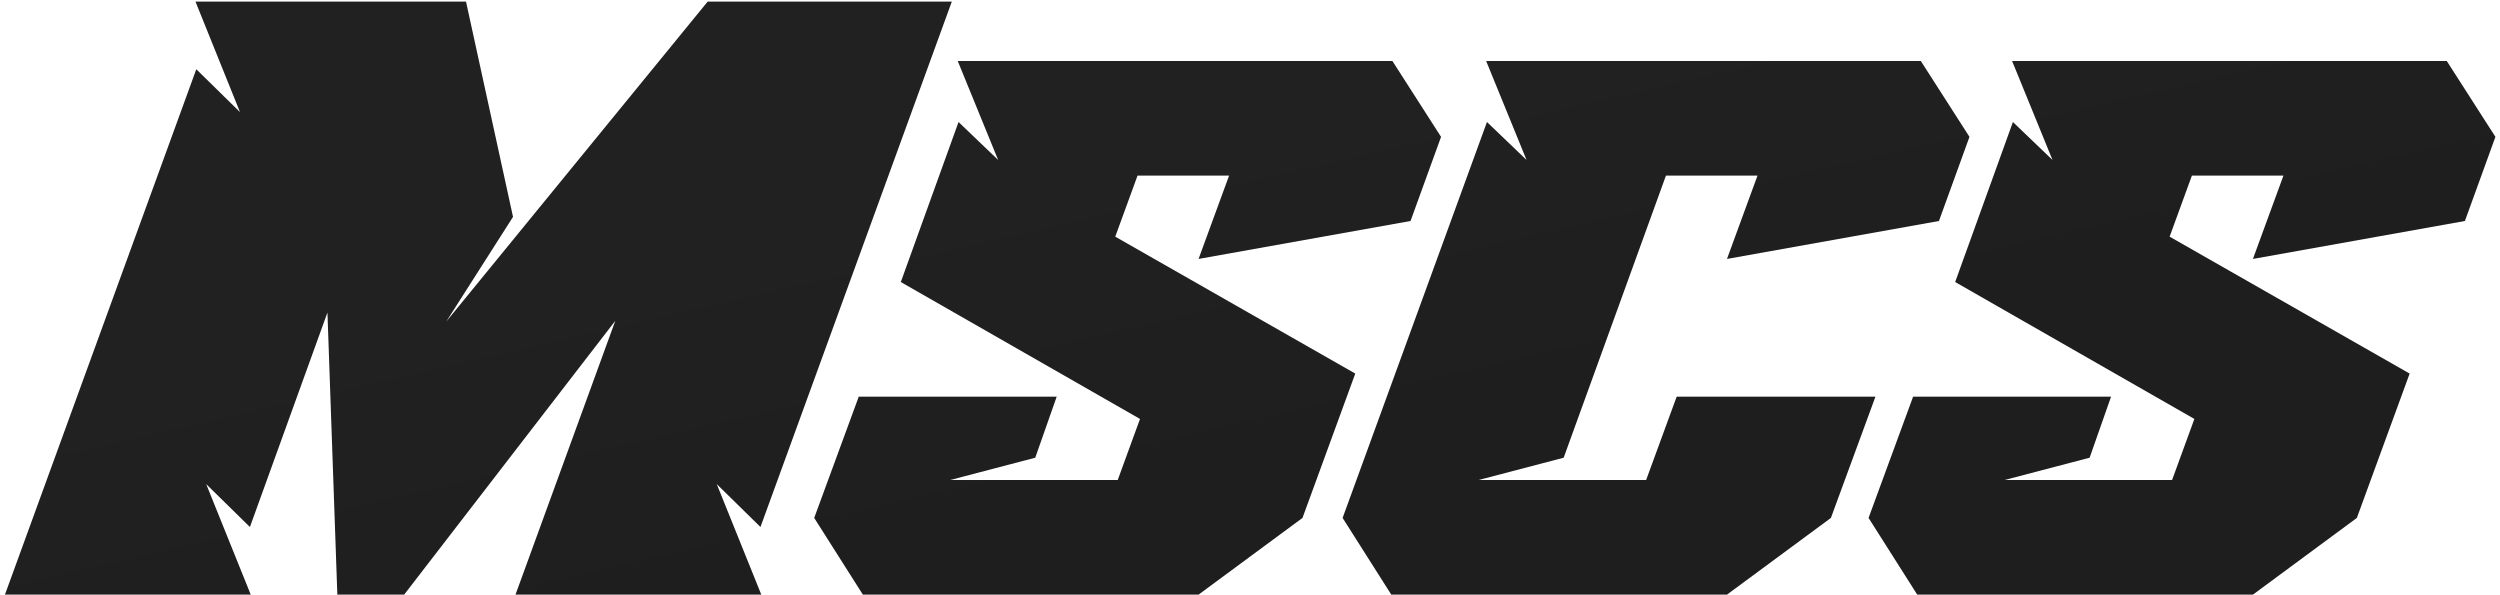 <svg width="391" height="93" viewBox="0 0 391 93" fill="none" xmlns="http://www.w3.org/2000/svg">
<path d="M0.773 93L30.701 10.827L37.538 17.535L30.572 0.249H72.884L80.237 33.918L69.788 50.301L110.681 0.249H148.865L118.937 82.422L112.1 75.714L119.066 93H80.624L96.233 50.172L63.209 93H52.76L51.212 48.882L39.086 82.422L32.249 75.714L39.215 93H0.773ZM134.307 62.04H165.267L161.913 71.586L148.626 75.069H174.813L178.296 65.523L140.886 44.109L149.916 19.083L156.108 25.017L149.787 9.537H217.77L225.381 21.405L220.608 34.563L187.455 40.497L192.228 27.468H177.909L174.426 37.014L211.965 58.428L203.709 81.003L187.455 93H134.952L127.341 81.003L134.307 62.04ZM293.319 62.04L286.353 81.003L270.099 93H217.596L209.985 81.003L232.56 19.083L238.752 25.017L232.431 9.537H300.414L308.025 21.405L303.252 34.563L270.099 40.497L274.872 27.468H260.553L244.557 71.586L231.27 75.069H257.457L262.23 62.04H293.319ZM299.21 62.04H330.17L326.816 71.586L313.529 75.069H339.716L343.199 65.523L305.789 44.109L314.819 19.083L321.011 25.017L314.69 9.537H382.673L390.284 21.405L385.511 34.563L352.358 40.497L357.131 27.468H342.812L339.329 37.014L376.868 58.428L368.612 81.003L352.358 93H299.855L292.244 81.003L299.21 62.04Z" fill="url(#paint0_linear_2_4)"/>
<defs>
<linearGradient id="paint0_linear_2_4" x1="-42.746" y1="-36.23" x2="-0.437" y2="147.288" gradientUnits="userSpaceOnUse">
<stop offset="0.57" stop-color="#212121"/>
<stop offset="0.86" stop-color="#1E1E1E"/>
</linearGradient>
</defs>
</svg>
